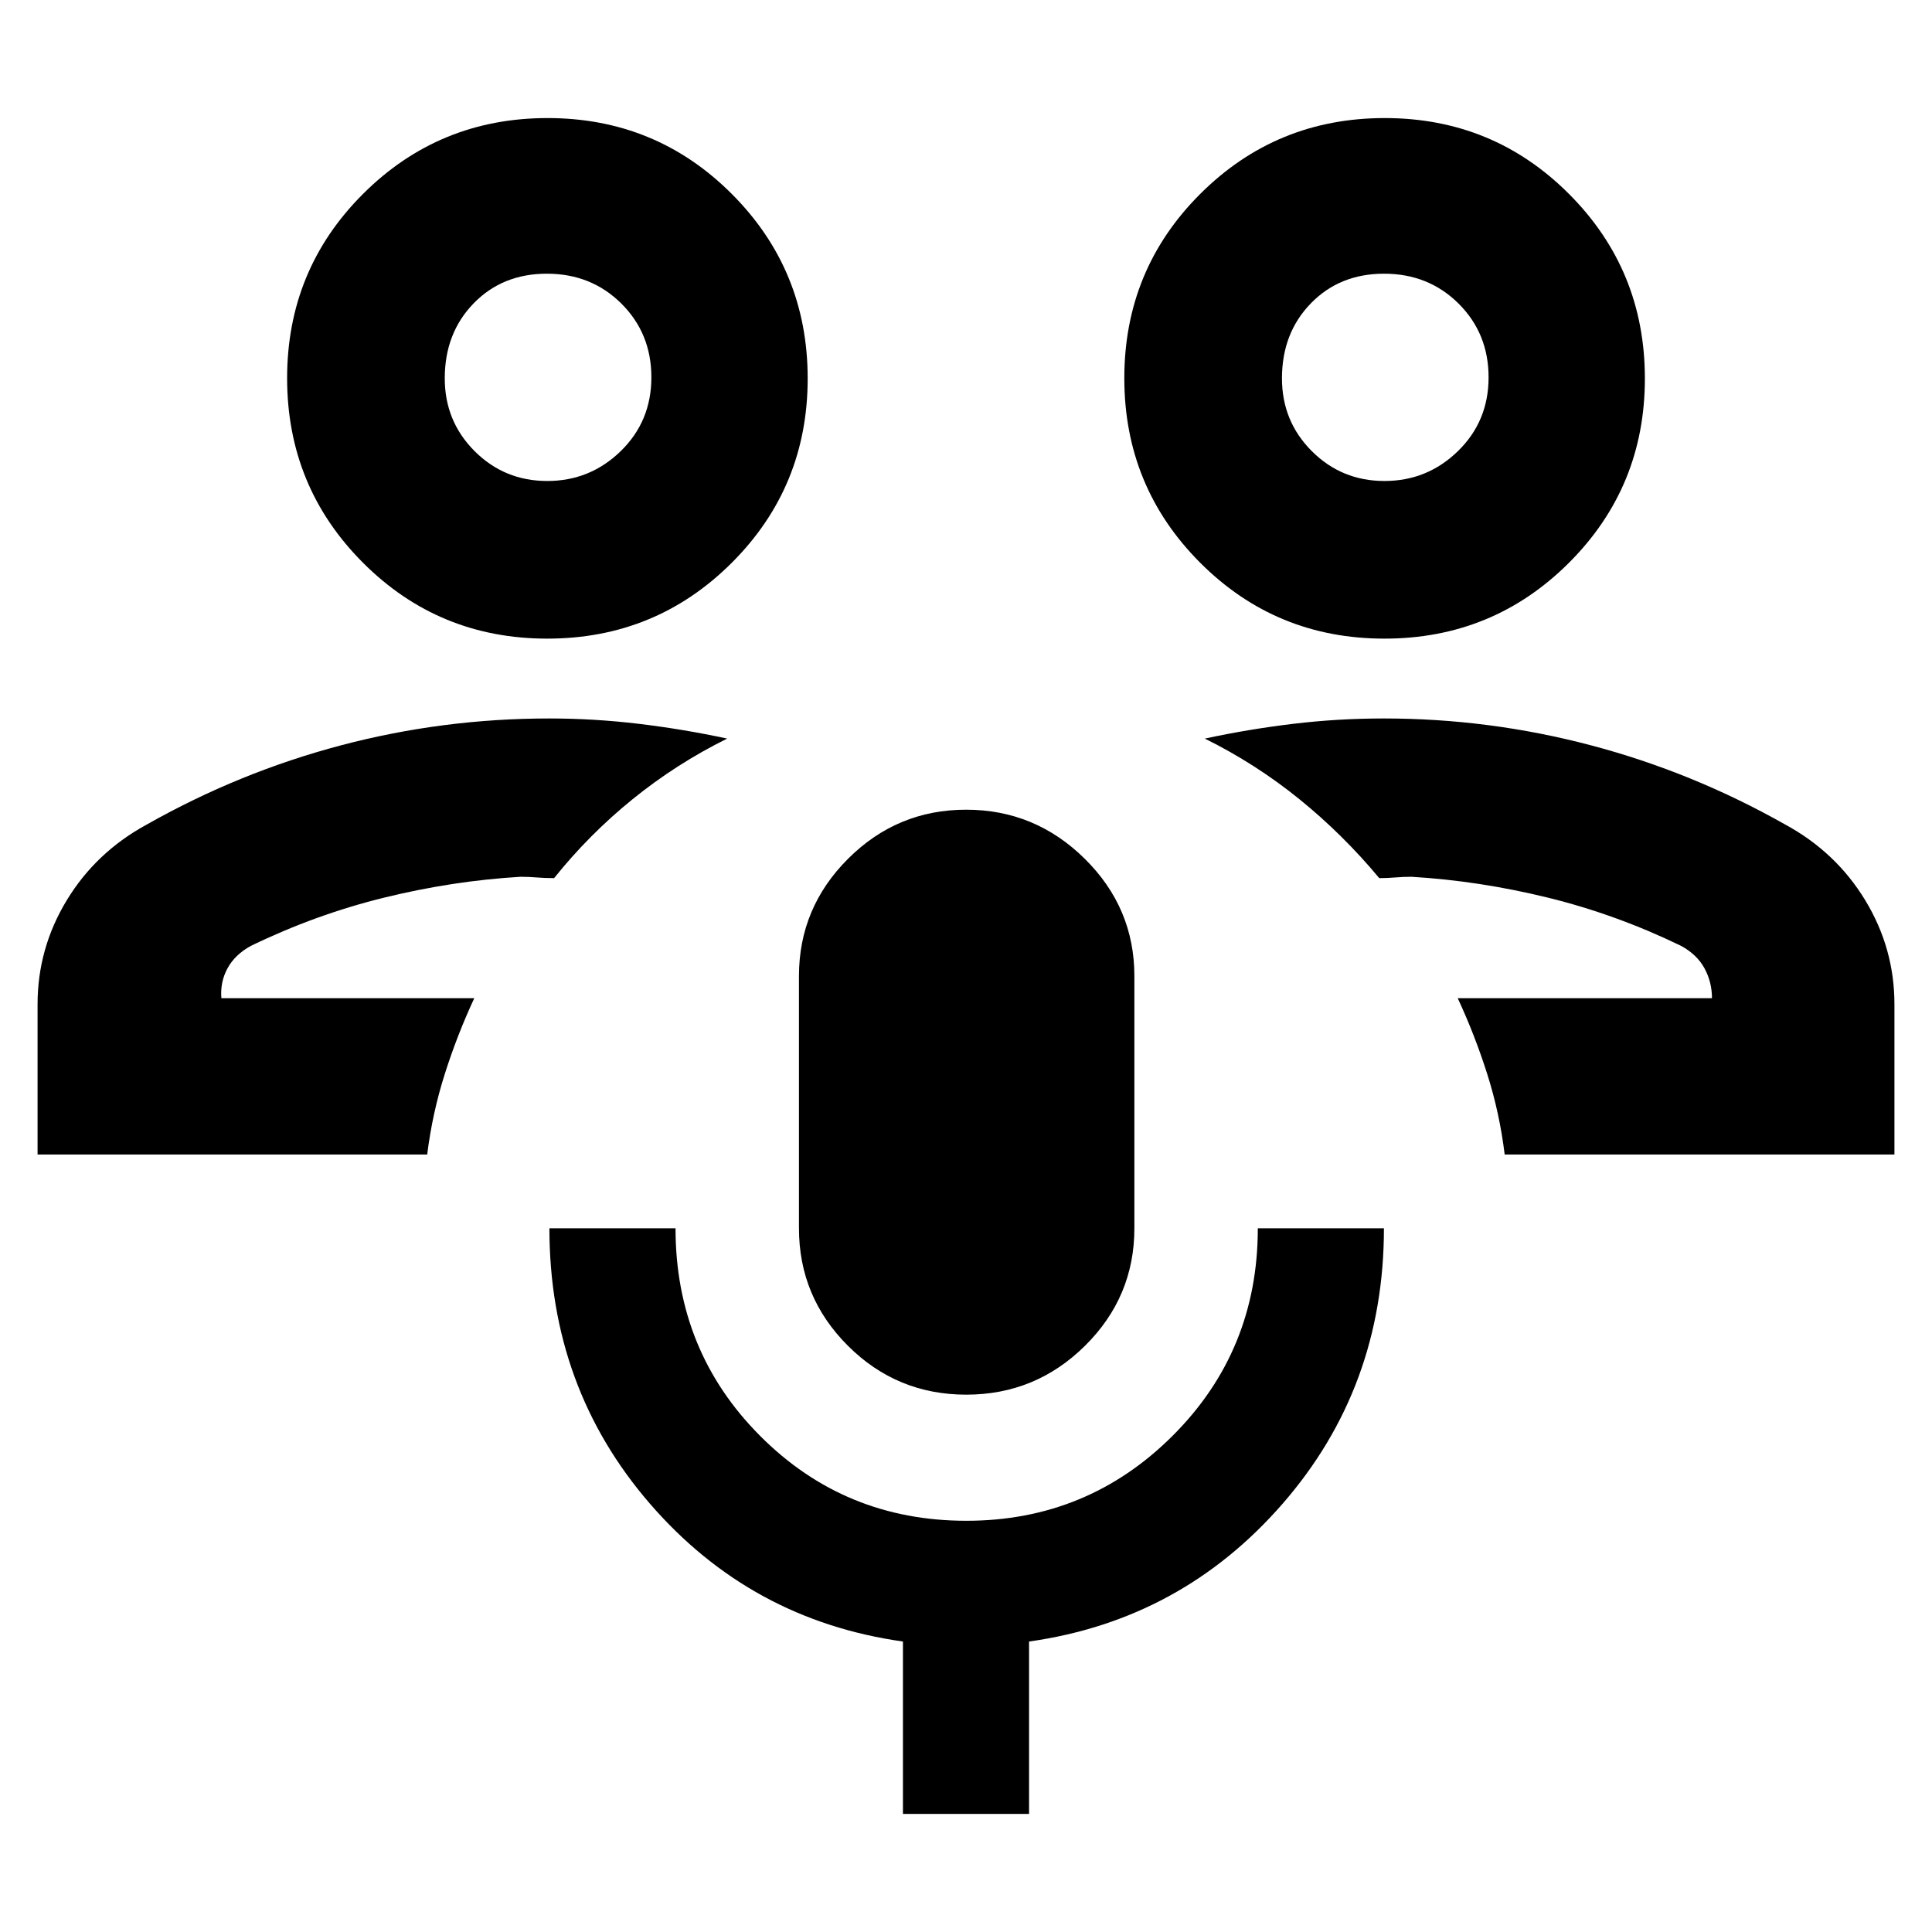 <svg xmlns="http://www.w3.org/2000/svg" height="40" viewBox="0 -960 960 960" width="40"><path d="M724.333-463.999Zm217 77.666H747.666q-2.5-20.558-8.67-39.991t-14.663-37.675h126.334q0-8.001-3.706-14.834-3.706-6.834-11.627-11.167Q803-505.667 769-514q-34-8.334-67.667-10.334-4 0-8 .334-4 .333-8 .333-18-21.666-39.694-39.239-21.693-17.572-46.973-30.094 21.667-4.666 43.881-7.333Q664.76-603 687.667-603 740-603 790.5-589.666q50.5 13.333 96.5 39.333 25.278 13.718 39.806 37.628 14.527 23.91 14.527 51.705v74.667ZM687.921-642.667q-53.921 0-91.588-37.745-37.666-37.745-37.666-91.666 0-53.922 37.745-91.588 37.745-37.667 91.666-37.667 53.922 0 91.588 37.745 37.667 37.745 37.667 91.667 0 53.921-37.745 91.588-37.745 37.666-91.667 37.666Zm.009-78.332q21.263 0 36.5-14.834 15.237-14.833 15.237-36.667 0-21.833-14.93-36.667-14.93-14.833-37-14.833-22.071 0-36.404 14.758-14.334 14.759-14.334 37.242 0 21.334 14.834 36.167 14.833 14.834 36.097 14.834ZM688-773ZM235.667-463.999Zm-217 77.666V-461q0-27.795 14.527-51.705Q47.722-536.615 73-550.333q46-26 96.5-39.333Q220-603 273-603q22.187 0 44.427 2.667T361.334-593q-25.28 12.522-46.973 30.094-21.694 17.573-39.027 39.239-4.667 0-8.667-.333-4-.334-8-.334Q225-522.334 191-514q-34 8.333-66.334 24-7.921 4.333-11.627 11.167Q109.333-472 110-463.999h125.667q-8.493 18.242-14.663 37.675-6.17 19.433-8.735 39.991H18.667Zm253.255-256.334q-53.922 0-91.588-37.745-37.667-37.745-37.667-91.666 0-53.922 37.745-91.588 37.745-37.667 91.667-37.667 53.921 0 91.588 37.745 37.666 37.745 37.666 91.667 0 53.921-37.745 91.588-37.745 37.666-91.666 37.666Zm.008-78.332q21.263 0 36.5-14.834 15.237-14.833 15.237-36.667 0-21.833-14.93-36.667-14.93-14.833-37-14.833t-36.404 14.758Q221-794.483 221-772q0 21.334 14.833 36.167 14.834 14.834 36.097 14.834ZM272-773Zm208.127 506q-34.46 0-58.793-24.284Q397-315.567 397-349.667V-475q0-33.916 24.401-58.291 24.402-24.375 58.667-24.375T539-533.291q24.666 24.375 24.666 58.291v125.333q0 34.1-24.539 58.383-24.54 24.284-59 24.284Zm-31.46 208.333v-85.667Q373-155 323-212.761q-50-57.761-50-136.906h62.666q0 60.981 42.034 103.158 42.034 42.176 102.472 42.176 60.161 0 102.495-42.233Q625-288.8 625-349.667h62.666q0 79.016-50.333 136.842Q587-155 511.333-144.334v85.667h-62.666Z"/></svg>
